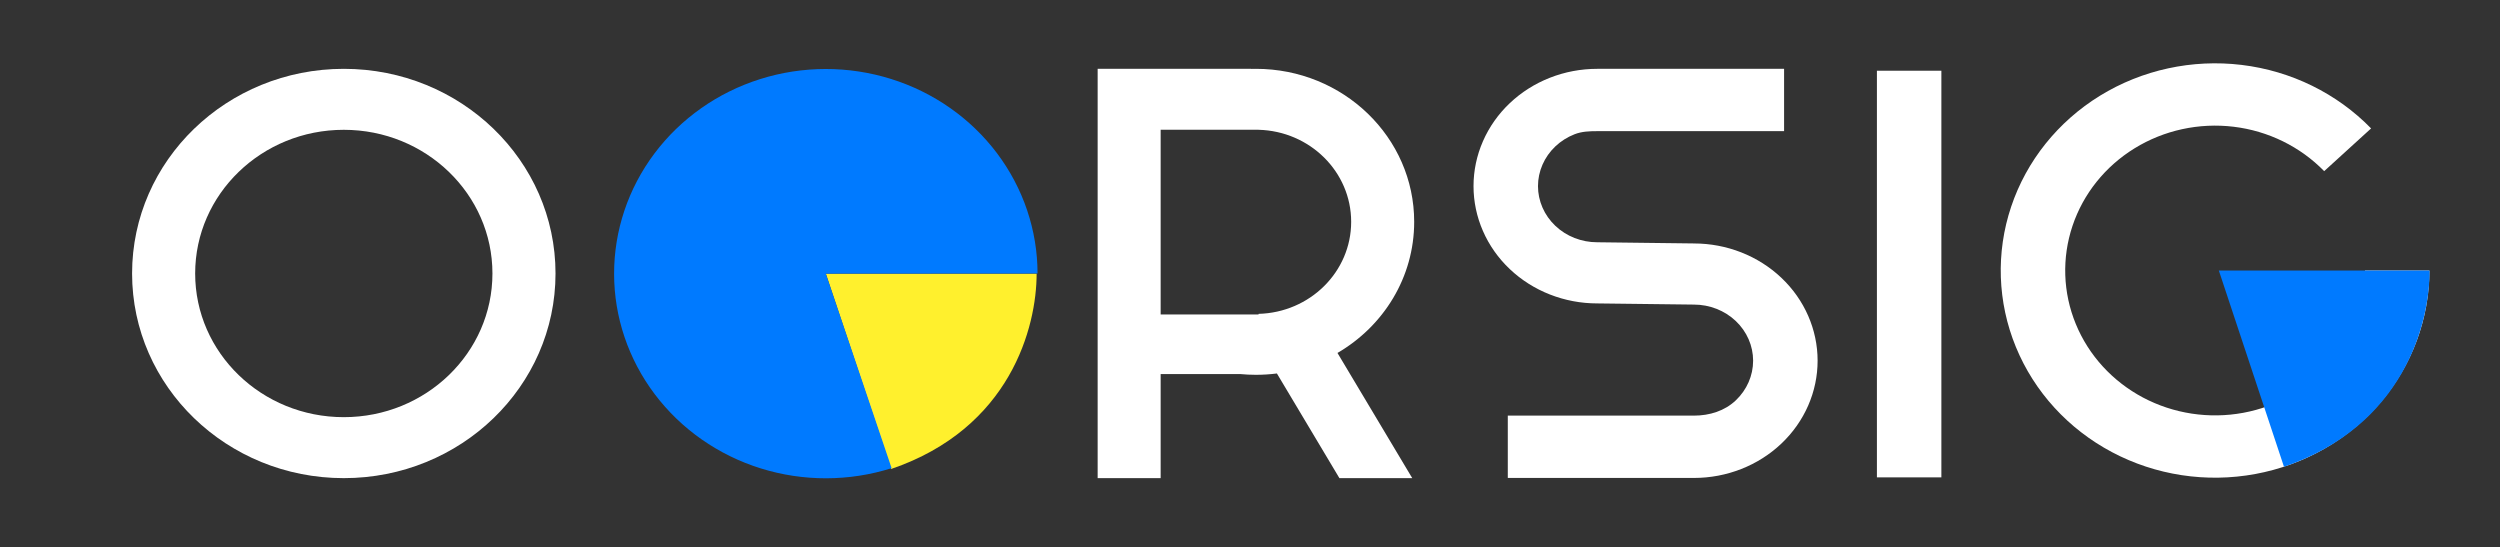 <svg width="169" height="37" viewBox="0 0 169 37" fill="none" xmlns="http://www.w3.org/2000/svg">
<rect x="0" y="0" width="169" height="37" fill="#333333" stroke="none"/>
<g clip-path="url(#clip0_251_2206)">
<path d="M37.553 18.488C37.553 26.128 31.146 32.322 23.241 32.322C15.337 32.322 8.929 26.128 8.929 18.488C8.929 10.847 15.337 4.653 23.241 4.653C31.146 4.653 37.553 10.847 37.553 18.488ZM13.193 18.488C13.193 23.852 17.692 28.2 23.241 28.2C28.79 28.2 33.289 23.852 33.289 18.488C33.289 13.124 28.79 8.775 23.241 8.775C17.692 8.775 13.193 13.124 13.193 18.488Z" fill="white"/>
<path d="M70.076 18.498C70.076 22.101 68.32 28.947 60.239 31.704L55.825 18.498H70.076Z" fill="#FFF02D"/>
<path d="M60.273 31.648C57.4 32.556 54.303 32.561 51.426 31.663C48.549 30.765 46.041 29.009 44.26 26.647C42.479 24.286 41.517 21.44 41.513 18.518C41.509 15.596 42.462 12.747 44.236 10.381C46.01 8.015 48.513 6.252 51.387 5.346C54.261 4.44 57.358 4.437 60.234 5.337C63.111 6.237 65.618 7.994 67.397 10.357C69.176 12.72 70.136 15.566 70.138 18.488L55.825 18.498L60.273 31.648Z" fill="#007AFF"/>
<path d="M164.229 18.286C164.229 21.545 163.055 24.701 160.907 27.212C158.758 29.723 155.772 31.431 152.461 32.043C149.15 32.655 145.722 32.132 142.768 30.564C139.812 28.996 137.515 26.482 136.272 23.453C135.028 20.425 134.916 17.072 135.954 13.973C136.992 10.873 139.117 8.22 141.96 6.47C144.804 4.721 148.189 3.985 151.534 4.388C154.88 4.792 157.974 6.31 160.286 8.681L157.114 11.57C155.497 9.912 153.333 8.85 150.994 8.568C148.655 8.286 146.288 8.801 144.3 10.024C142.312 11.247 140.826 13.102 140.101 15.27C139.375 17.437 139.453 19.782 140.323 21.899C141.192 24.017 142.798 25.775 144.864 26.872C146.93 27.968 149.328 28.334 151.642 27.906C153.958 27.478 156.046 26.283 157.548 24.527C159.05 22.772 159.872 20.565 159.872 18.286H164.229Z" fill="white"/>
<path d="M164.243 18.288C164.243 21.891 162.478 28.797 154.397 31.554L149.993 18.288H164.243Z" fill="#007AFF"/>
<path fill-rule="evenodd" clip-rule="evenodd" d="M107.97 20.511C106.872 20.511 105.785 20.305 104.771 19.907C103.757 19.509 102.835 18.925 102.059 18.188C101.282 17.452 100.667 16.578 100.247 15.616C99.826 14.654 99.61 13.623 99.61 12.582C99.61 11.541 99.826 10.51 100.247 9.548C100.667 8.586 101.282 7.712 102.059 6.976C102.835 6.239 103.757 5.655 104.771 5.257C105.785 4.858 106.872 4.653 107.97 4.653H120.604V8.866H107.97V8.866C107.444 8.866 106.924 8.885 106.439 9.076C105.953 9.266 105.512 9.546 105.14 9.898C104.769 10.251 104.474 10.669 104.273 11.13C104.072 11.59 103.968 12.084 103.968 12.582C103.968 13.08 104.072 13.574 104.273 14.034C104.474 14.495 104.769 14.913 105.14 15.265C105.512 15.618 105.953 15.898 106.439 16.088C106.924 16.279 107.444 16.377 107.97 16.377V16.377L114.511 16.457V16.458C116.727 16.458 118.853 17.293 120.421 18.779C121.989 20.265 122.87 22.281 122.87 24.383C122.87 26.485 121.989 28.501 120.421 29.987C118.853 31.474 116.727 32.309 114.51 32.309H101.927V28.096H114.51V28.096C115.571 28.096 116.588 27.777 117.339 27.065C118.088 26.354 118.511 25.389 118.511 24.383C118.511 23.377 118.088 22.413 117.339 21.701C116.588 20.99 115.571 20.59 114.51 20.59V20.59L107.97 20.511Z" fill="white"/>
<path fill-rule="evenodd" clip-rule="evenodd" d="M84.575 4.658V4.653H78.46H77.488H74.201V14.995V32.322H78.46V25.285H83.821C84.176 25.319 84.536 25.337 84.9 25.337C85.381 25.337 85.854 25.306 86.319 25.247L90.543 32.321L95.469 32.324L90.413 23.86C93.521 22.05 95.599 18.757 95.599 14.995C95.599 9.283 90.809 4.653 84.9 4.653C84.791 4.653 84.683 4.655 84.575 4.658ZM85.077 21.217V21.257H78.46V8.771H84.797C84.832 8.771 84.865 8.771 84.9 8.771C84.934 8.771 84.968 8.771 85.002 8.771H85.077V8.773C88.552 8.864 91.339 11.615 91.339 14.995C91.339 18.375 88.552 21.127 85.077 21.217Z" fill="white"/>
<path d="M131.237 4.781H126.879V32.27H131.237V4.781Z" fill="white"/>
</g>
<defs>
<clipPath id="clip0_251_2206">
<rect width="155.363" height="28.799" fill="white" transform="translate(8.929 4.088)"/>
</clipPath>
</defs>
</svg>
